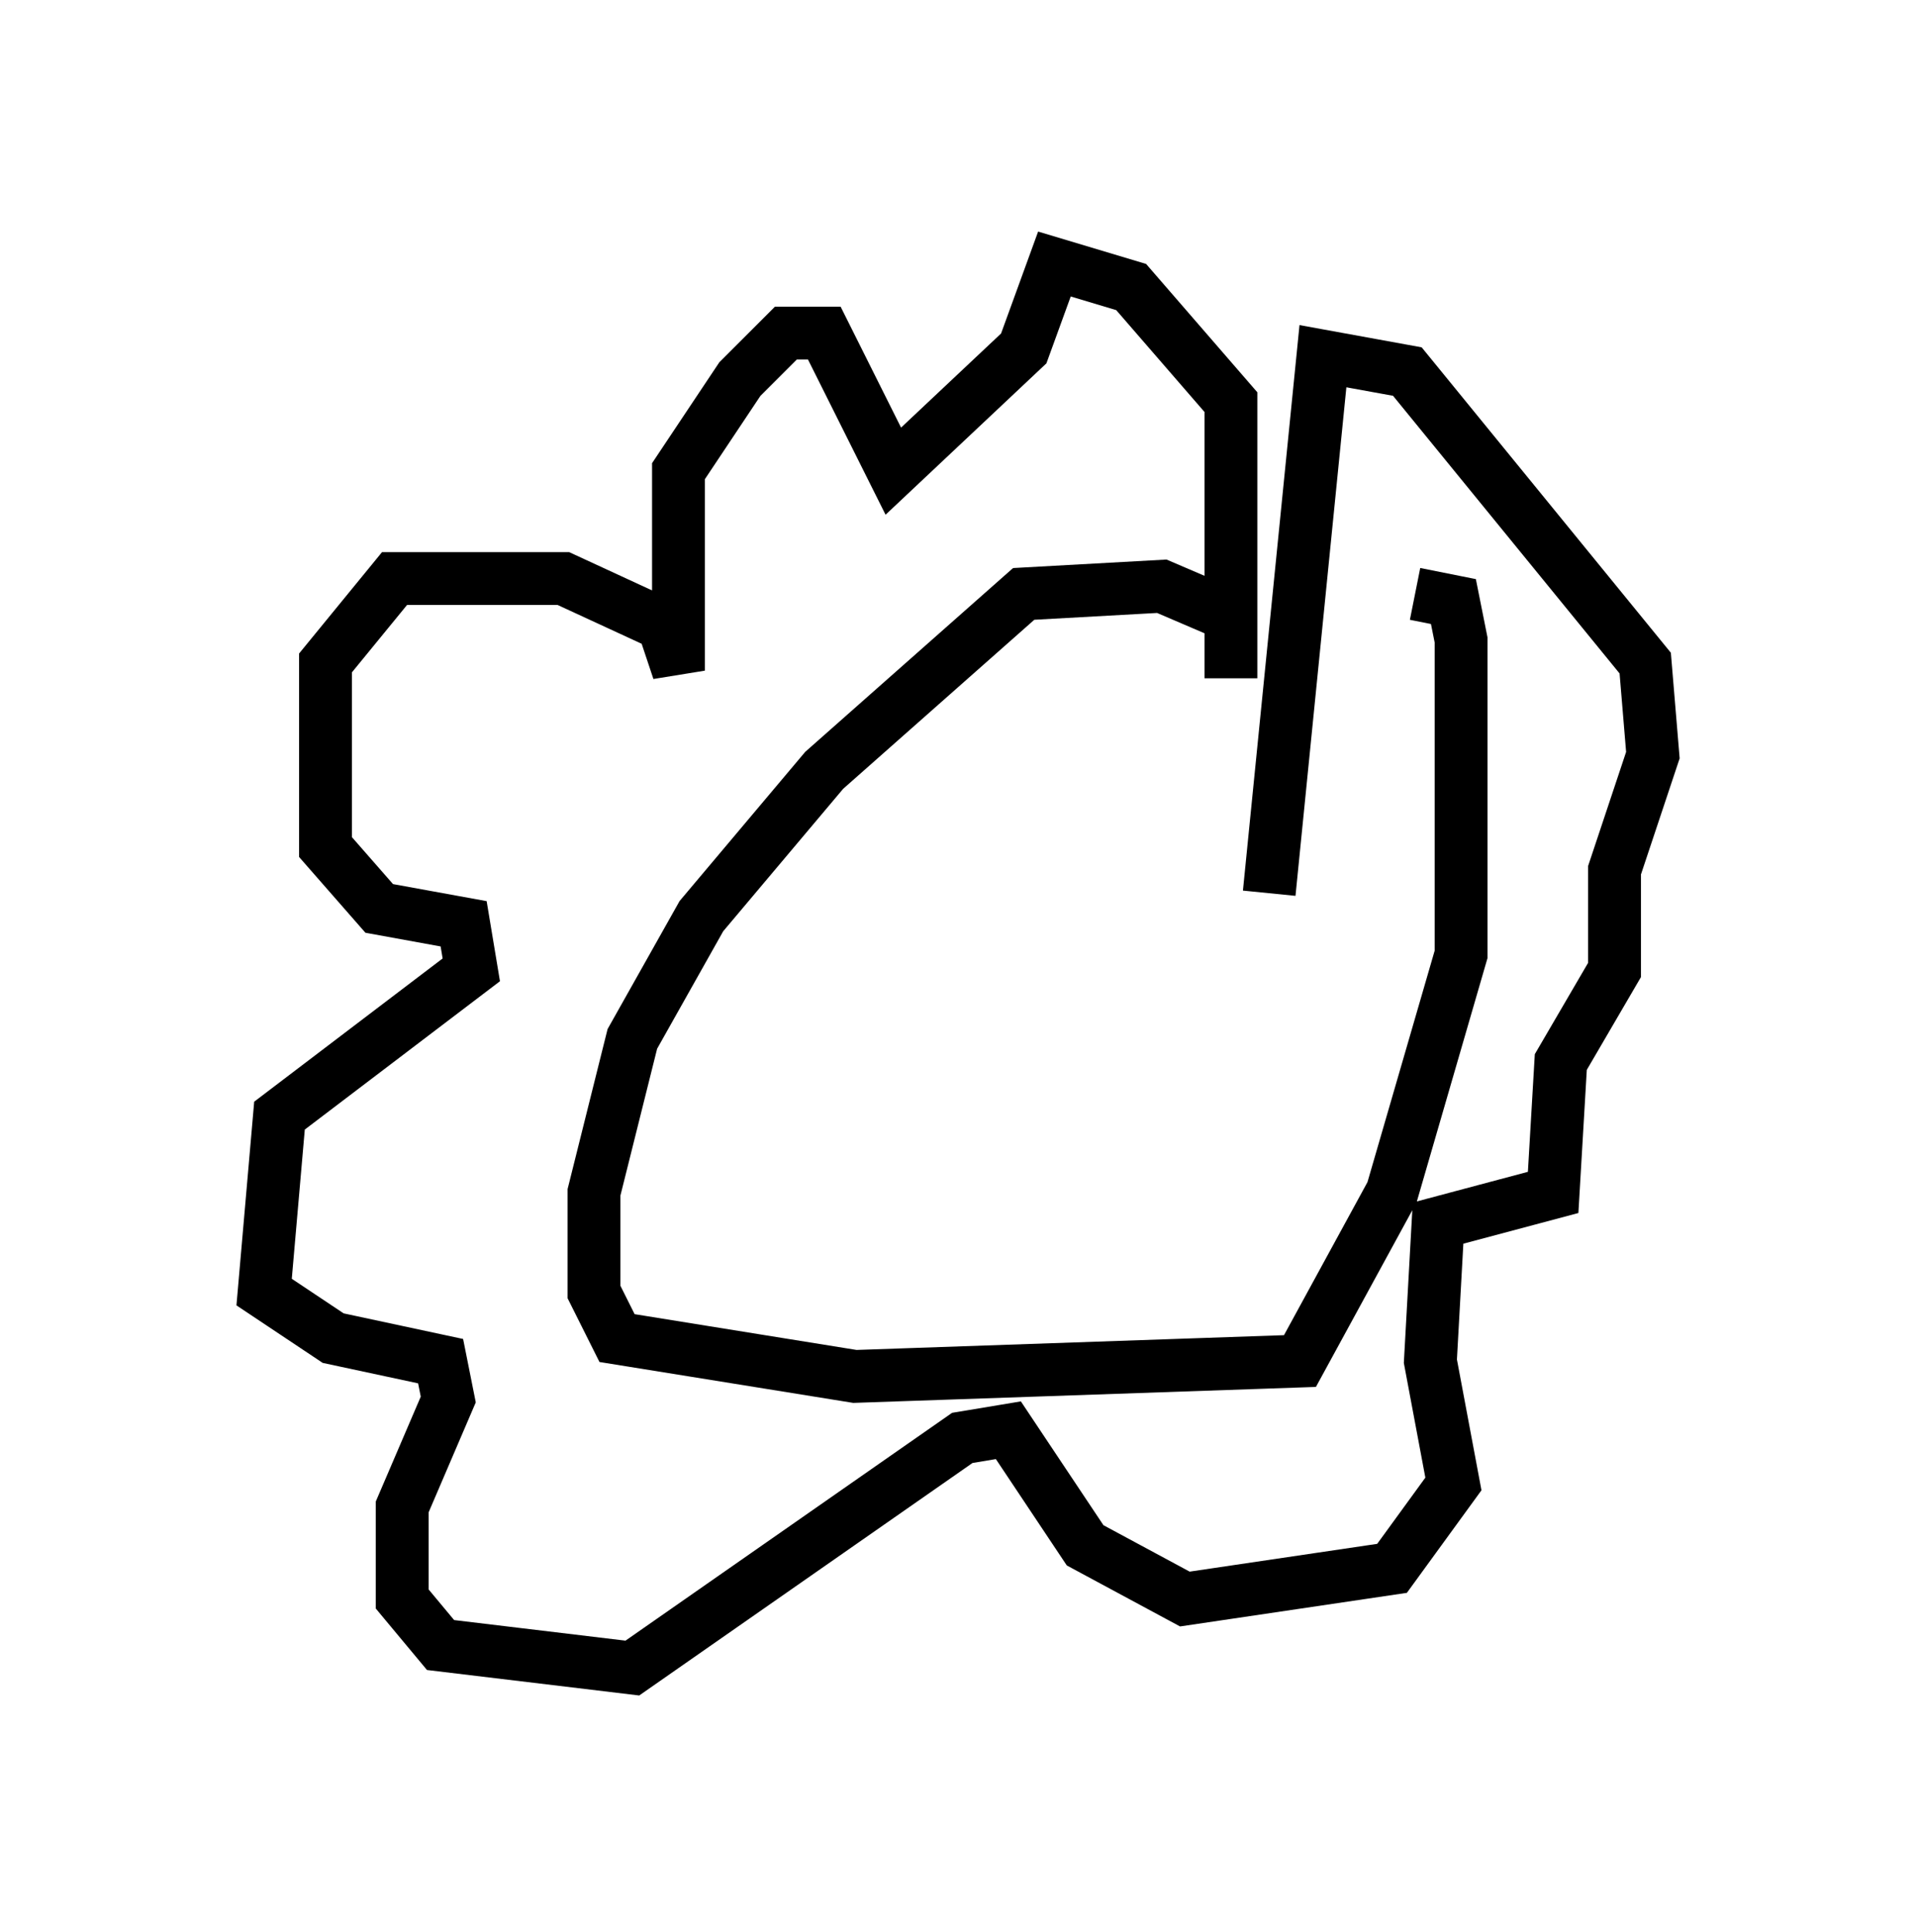 <?xml version="1.0" encoding="utf-8" ?>
<svg baseProfile="full" height="36.581" version="1.1" width="36.29" xmlns="http://www.w3.org/2000/svg" xmlns:ev="http://www.w3.org/2001/xml-events" xmlns:xlink="http://www.w3.org/1999/xlink"><defs /><rect fill="white" height="36.581" width="36.29" x="0" y="0" /><path d="M25.045, 13.86 m-2.034, -2.324 l-1.017, -0.436 -2.615, 0.145 l-3.777, 3.341 -2.324, 2.76 l-1.307, 2.324 -0.726, 2.905 l0.0, 1.888 0.436, 0.872 l4.503, 0.726 8.425, -0.291 l1.743, -3.196 1.307, -4.503 l0.0, -5.955 -0.145, -0.726 l-0.726, -0.145 m-3.486, 1.598 l0.0, -5.229 -1.888, -2.179 l-1.453, -0.436 -0.581, 1.598 l-2.469, 2.324 -1.307, -2.615 l-0.726, 0.0 -0.872, 0.872 l-1.162, 1.743 0.0, 3.777 l-0.291, -0.872 -1.888, -0.872 l-3.196, 0.0 -1.307, 1.598 l0.0, 3.486 1.017, 1.162 l1.598, 0.291 0.145, 0.872 l-3.631, 2.76 -0.291, 3.341 l1.307, 0.872 2.034, 0.436 l0.145, 0.726 -0.872, 2.034 l0.0, 1.743 0.726, 0.872 l3.631, 0.436 6.246, -4.358 l0.872, -0.145 1.453, 2.179 l1.888, 1.017 3.922, -0.581 l1.162, -1.598 -0.436, -2.324 l0.145, -2.615 2.179, -0.581 l0.145, -2.469 1.017, -1.743 l0.0, -1.888 0.726, -2.179 l-0.145, -1.743 -4.503, -5.52 l-1.598, -0.291 -1.017, 10.168 " fill="none" stroke="black" stroke-width="1" /></svg>